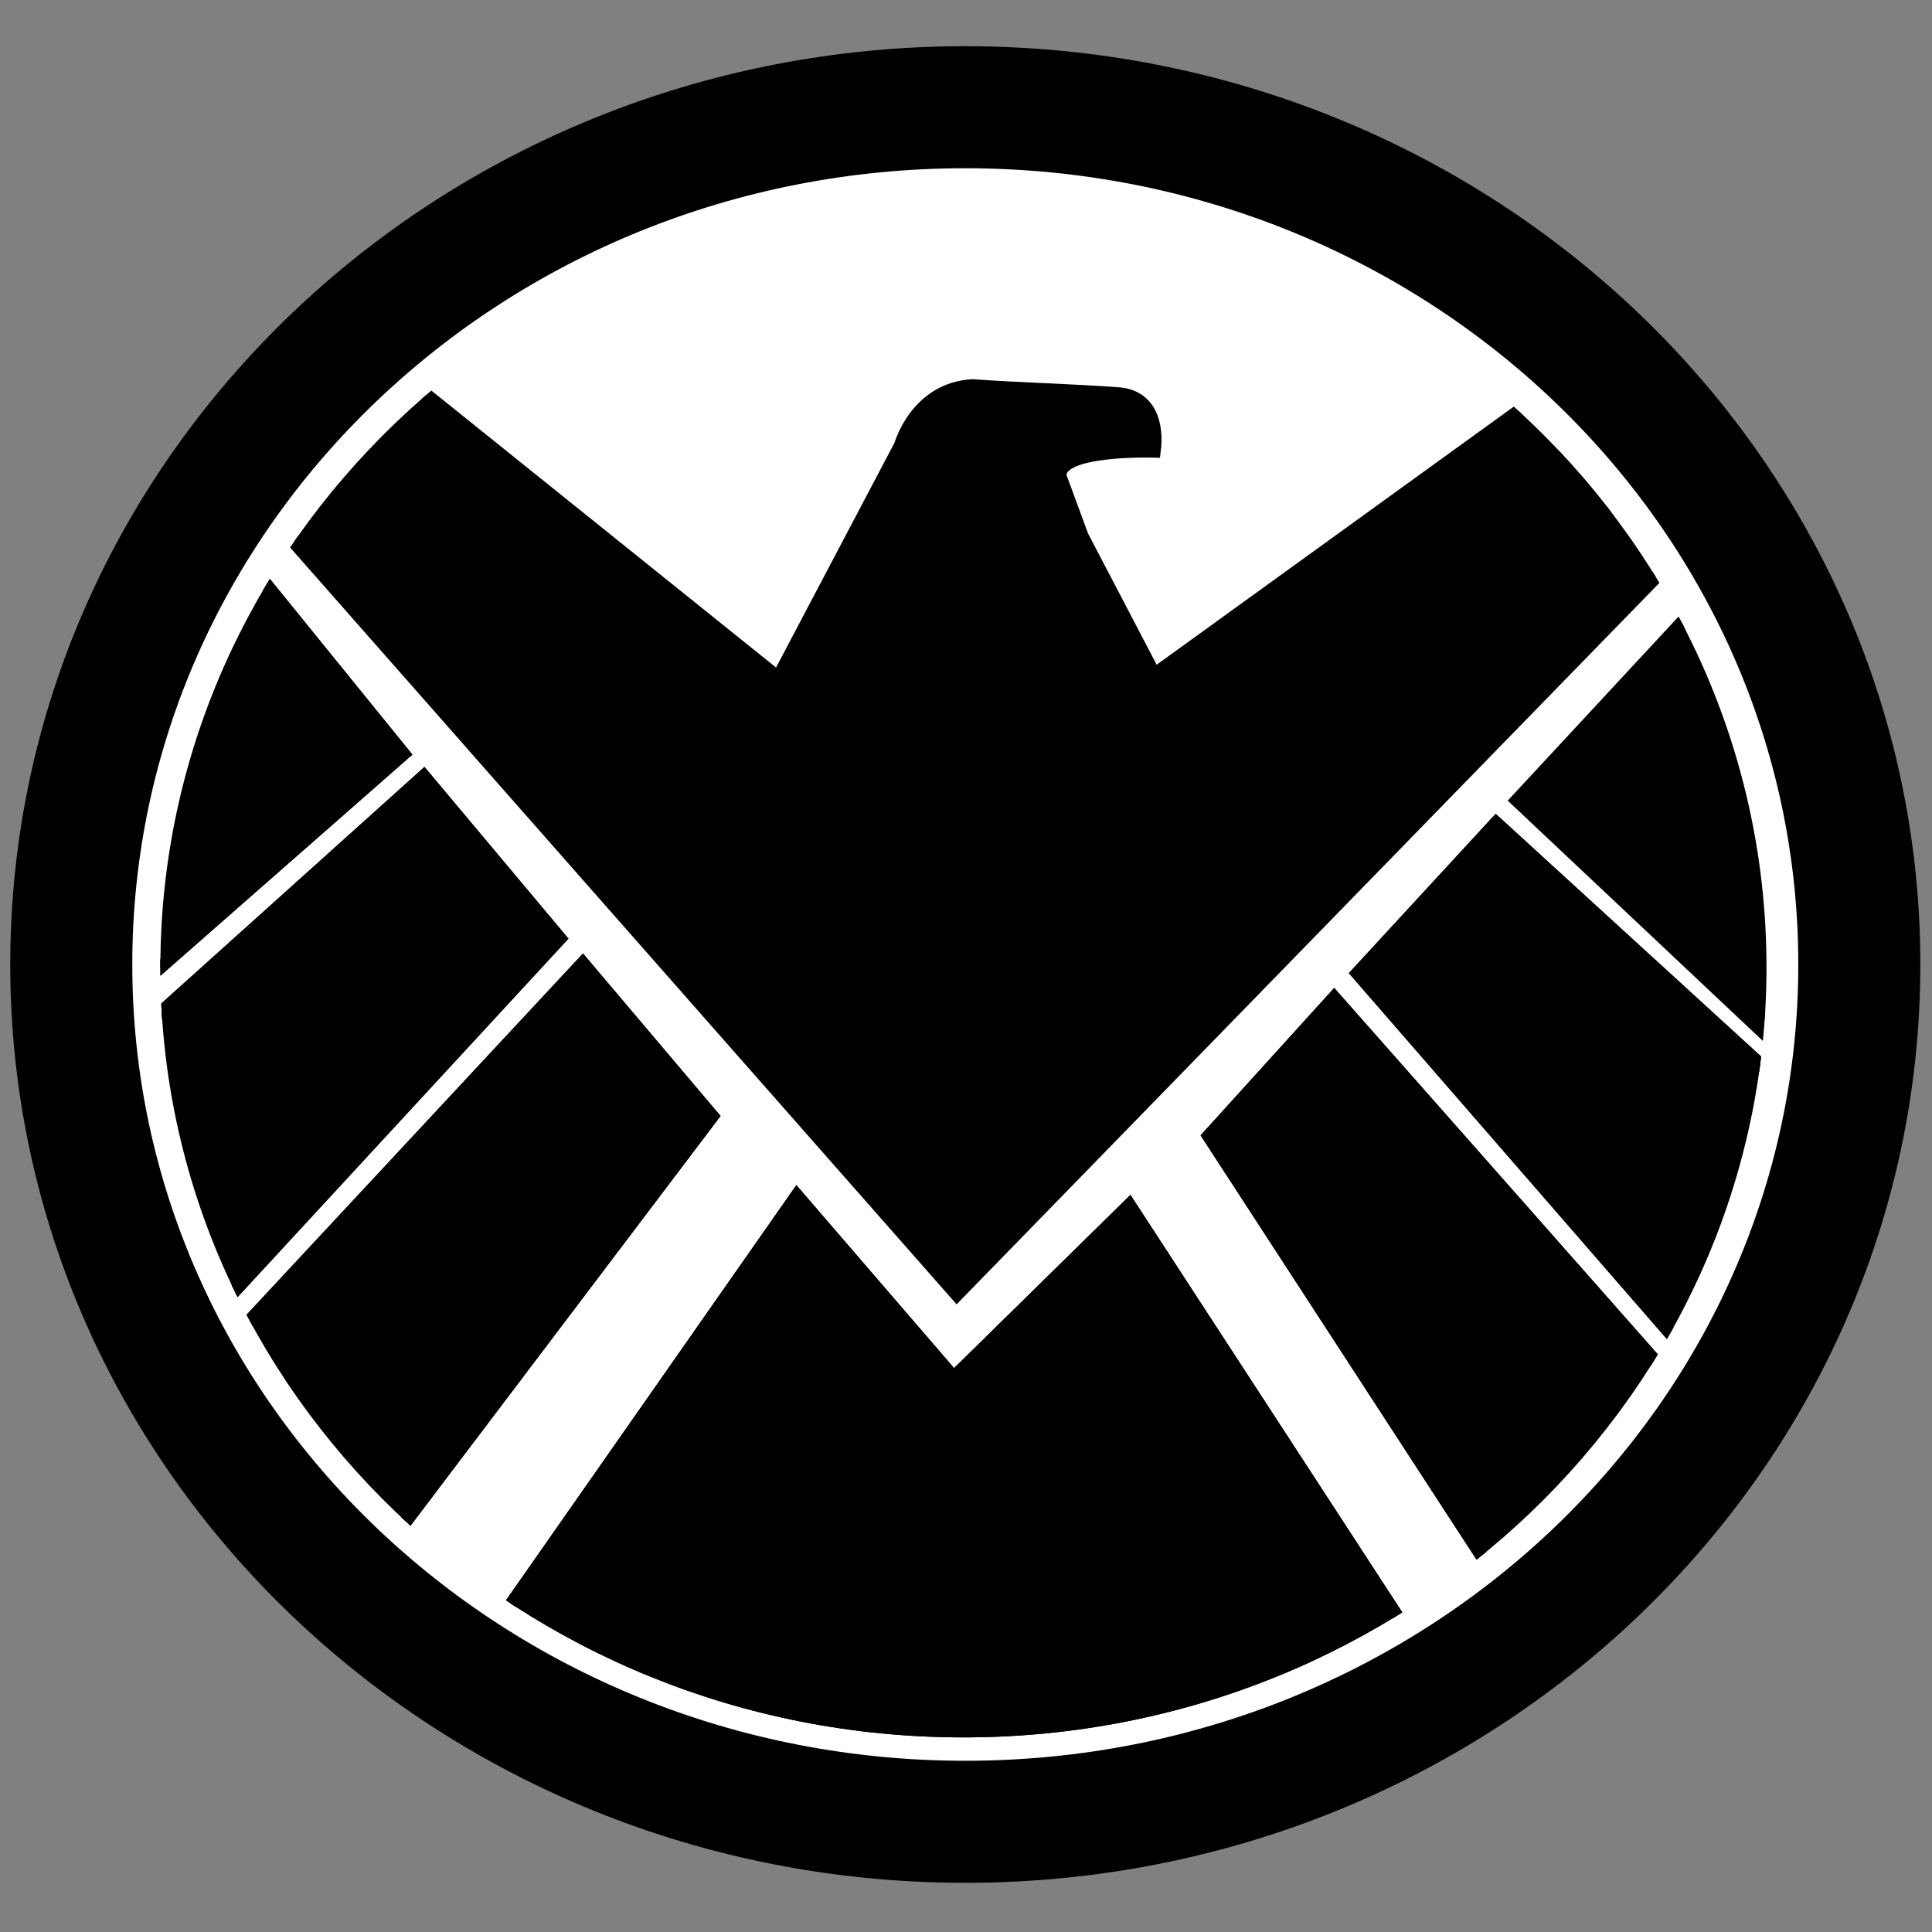 <?xml version="1.0" ?><!DOCTYPE svg  PUBLIC '-//W3C//DTD SVG 1.1//EN'  'http://www.w3.org/Graphics/SVG/1.1/DTD/svg11.dtd'><svg enable-background="new 0 0 512 512" height="512" id="Layer_1" overflow="visible" version="1.1" viewBox="0 0 512 512" width="512" xml:space="preserve" xmlns="http://www.w3.org/2000/svg" xmlns:xlink="http://www.w3.org/1999/xlink"><rect x="0" y="0" width="512" height="512" fill="#808080" stroke="none"/><path d="M492.737,255.605c0,125.476-106.076,227.188-236.925,227.188  c-130.852,0-236.926-101.713-236.926-227.188c0-125.473,106.074-227.188,236.926-227.188  C386.661,28.417,492.737,130.133,492.737,255.605z" fill="#FFFFFF" stroke="#000000" stroke-width="32.341"/><g><defs><path d="M468.139,256.351c0,112.706-95.286,204.074-212.82,204.074c-117.54,0-212.821-91.368-212.821-204.074    c0-112.701,95.281-204.074,212.821-204.074C372.853,52.276,468.139,143.649,468.139,256.351z" id="XMLID_1_"/></defs><clipPath id="XMLID_3_"><use xlink:href="#XMLID_1_"/></clipPath><path clip-path="url(#XMLID_3_)" d="M108.934,101.319l97.257,78.139l32.419-61.514   c0,0,4.158-14.962,19.121-15.794c12.853,0.941,25.816,1.189,38.623,2.142c8.326,0.618,10.557,7.911,9.589,15.316   c0,0-25.768-0.832-24.938,6.648l5.817,15.795l19.121,36.576l98.919-71.488l36.576,43.225L253.573,343.217L75.683,141.22   L108.934,101.319z" stroke="#000000" stroke-width="3.325"/><polyline clip-path="url(#XMLID_3_)" points="56.193,137.158 106.994,199.779   30.687,266.761  " stroke="#000000" stroke-width="3.325"/><polyline clip-path="url(#XMLID_3_)" points="31.184,278.558 112.318,205.621   148.438,248.693 50.755,354.521  " stroke="#000000" stroke-width="3.325"/><polyline clip-path="url(#XMLID_3_)" points="52.694,364.443 154.439,255.178   188.831,295.803 88.563,428.313  " stroke="#000000" stroke-width="3.325"/><polyline clip-path="url(#XMLID_3_)" fill="none" points="56.193,137.158 106.994,199.779   30.687,266.761  " stroke="#000000" stroke-width="3.325"/><polyline clip-path="url(#XMLID_3_)" fill="none" points="31.184,278.558 112.318,205.621   148.438,248.693 50.755,354.521  " stroke="#000000" stroke-width="3.325"/><polyline clip-path="url(#XMLID_3_)" fill="none" points="52.694,364.443 154.439,255.178   188.831,295.803 88.563,428.313  " stroke="#000000" stroke-width="3.325"/><polyline clip-path="url(#XMLID_3_)" points="461.77,147.935 403.989,210.188   477.369,279.298  " stroke="#000000" stroke-width="3.325"/><polyline clip-path="url(#XMLID_3_)" points="477.924,292.481 396.467,218.008   359.685,257.925 456.107,368.867  " stroke="#000000" stroke-width="3.325"/><polyline clip-path="url(#XMLID_3_)" points="450.068,373.583 353.566,264.3   320.256,301.049 411.194,440.866  " stroke="#000000" stroke-width="3.325"/><polyline clip-path="url(#XMLID_3_)" fill="none" points="459.68,149.841 401.899,212.096   475.28,281.204  " stroke="#000000" stroke-width="3.325"/><polyline clip-path="url(#XMLID_3_)" fill="none" points="477.924,292.481 396.467,218.008   359.685,257.925 456.107,368.867  " stroke="#000000" stroke-width="3.325"/><polyline clip-path="url(#XMLID_3_)" fill="none" points="450.068,373.583 353.566,264.3   320.256,301.049 411.194,440.866  " stroke="#000000" stroke-width="3.325"/><path clip-path="url(#XMLID_3_)" d="M299.293,319.291l-46.552,45.72l-41.561-48.214   L110.597,460.605c0,0,140.484,101.415,281.797,1.661L299.293,319.291z" stroke="#000000" stroke-width="3.325"/><path clip-path="url(#XMLID_3_)" d="M299.293,319.291l-46.552,45.72l-41.561-48.214   L110.597,460.605c0,0,140.484,101.415,281.797,1.661L299.293,319.291z" stroke="#000000" stroke-width="3.325"/><path clip-path="url(#XMLID_3_)" d="M299.293,319.291l-46.552,45.72l-41.561-48.214L110.597,460.605   c0,0,140.484,101.415,281.797,1.661L299.293,319.291z" fill="none" stroke="#000000"/><path clip-path="url(#XMLID_3_)" d="M299.293,319.291l-46.552,45.72   l-41.561-48.214L110.597,460.605c0,0,140.484,101.415,281.797,1.661L299.293,319.291z" fill="none" stroke="#000000" stroke-width="3.325"/></g></svg>